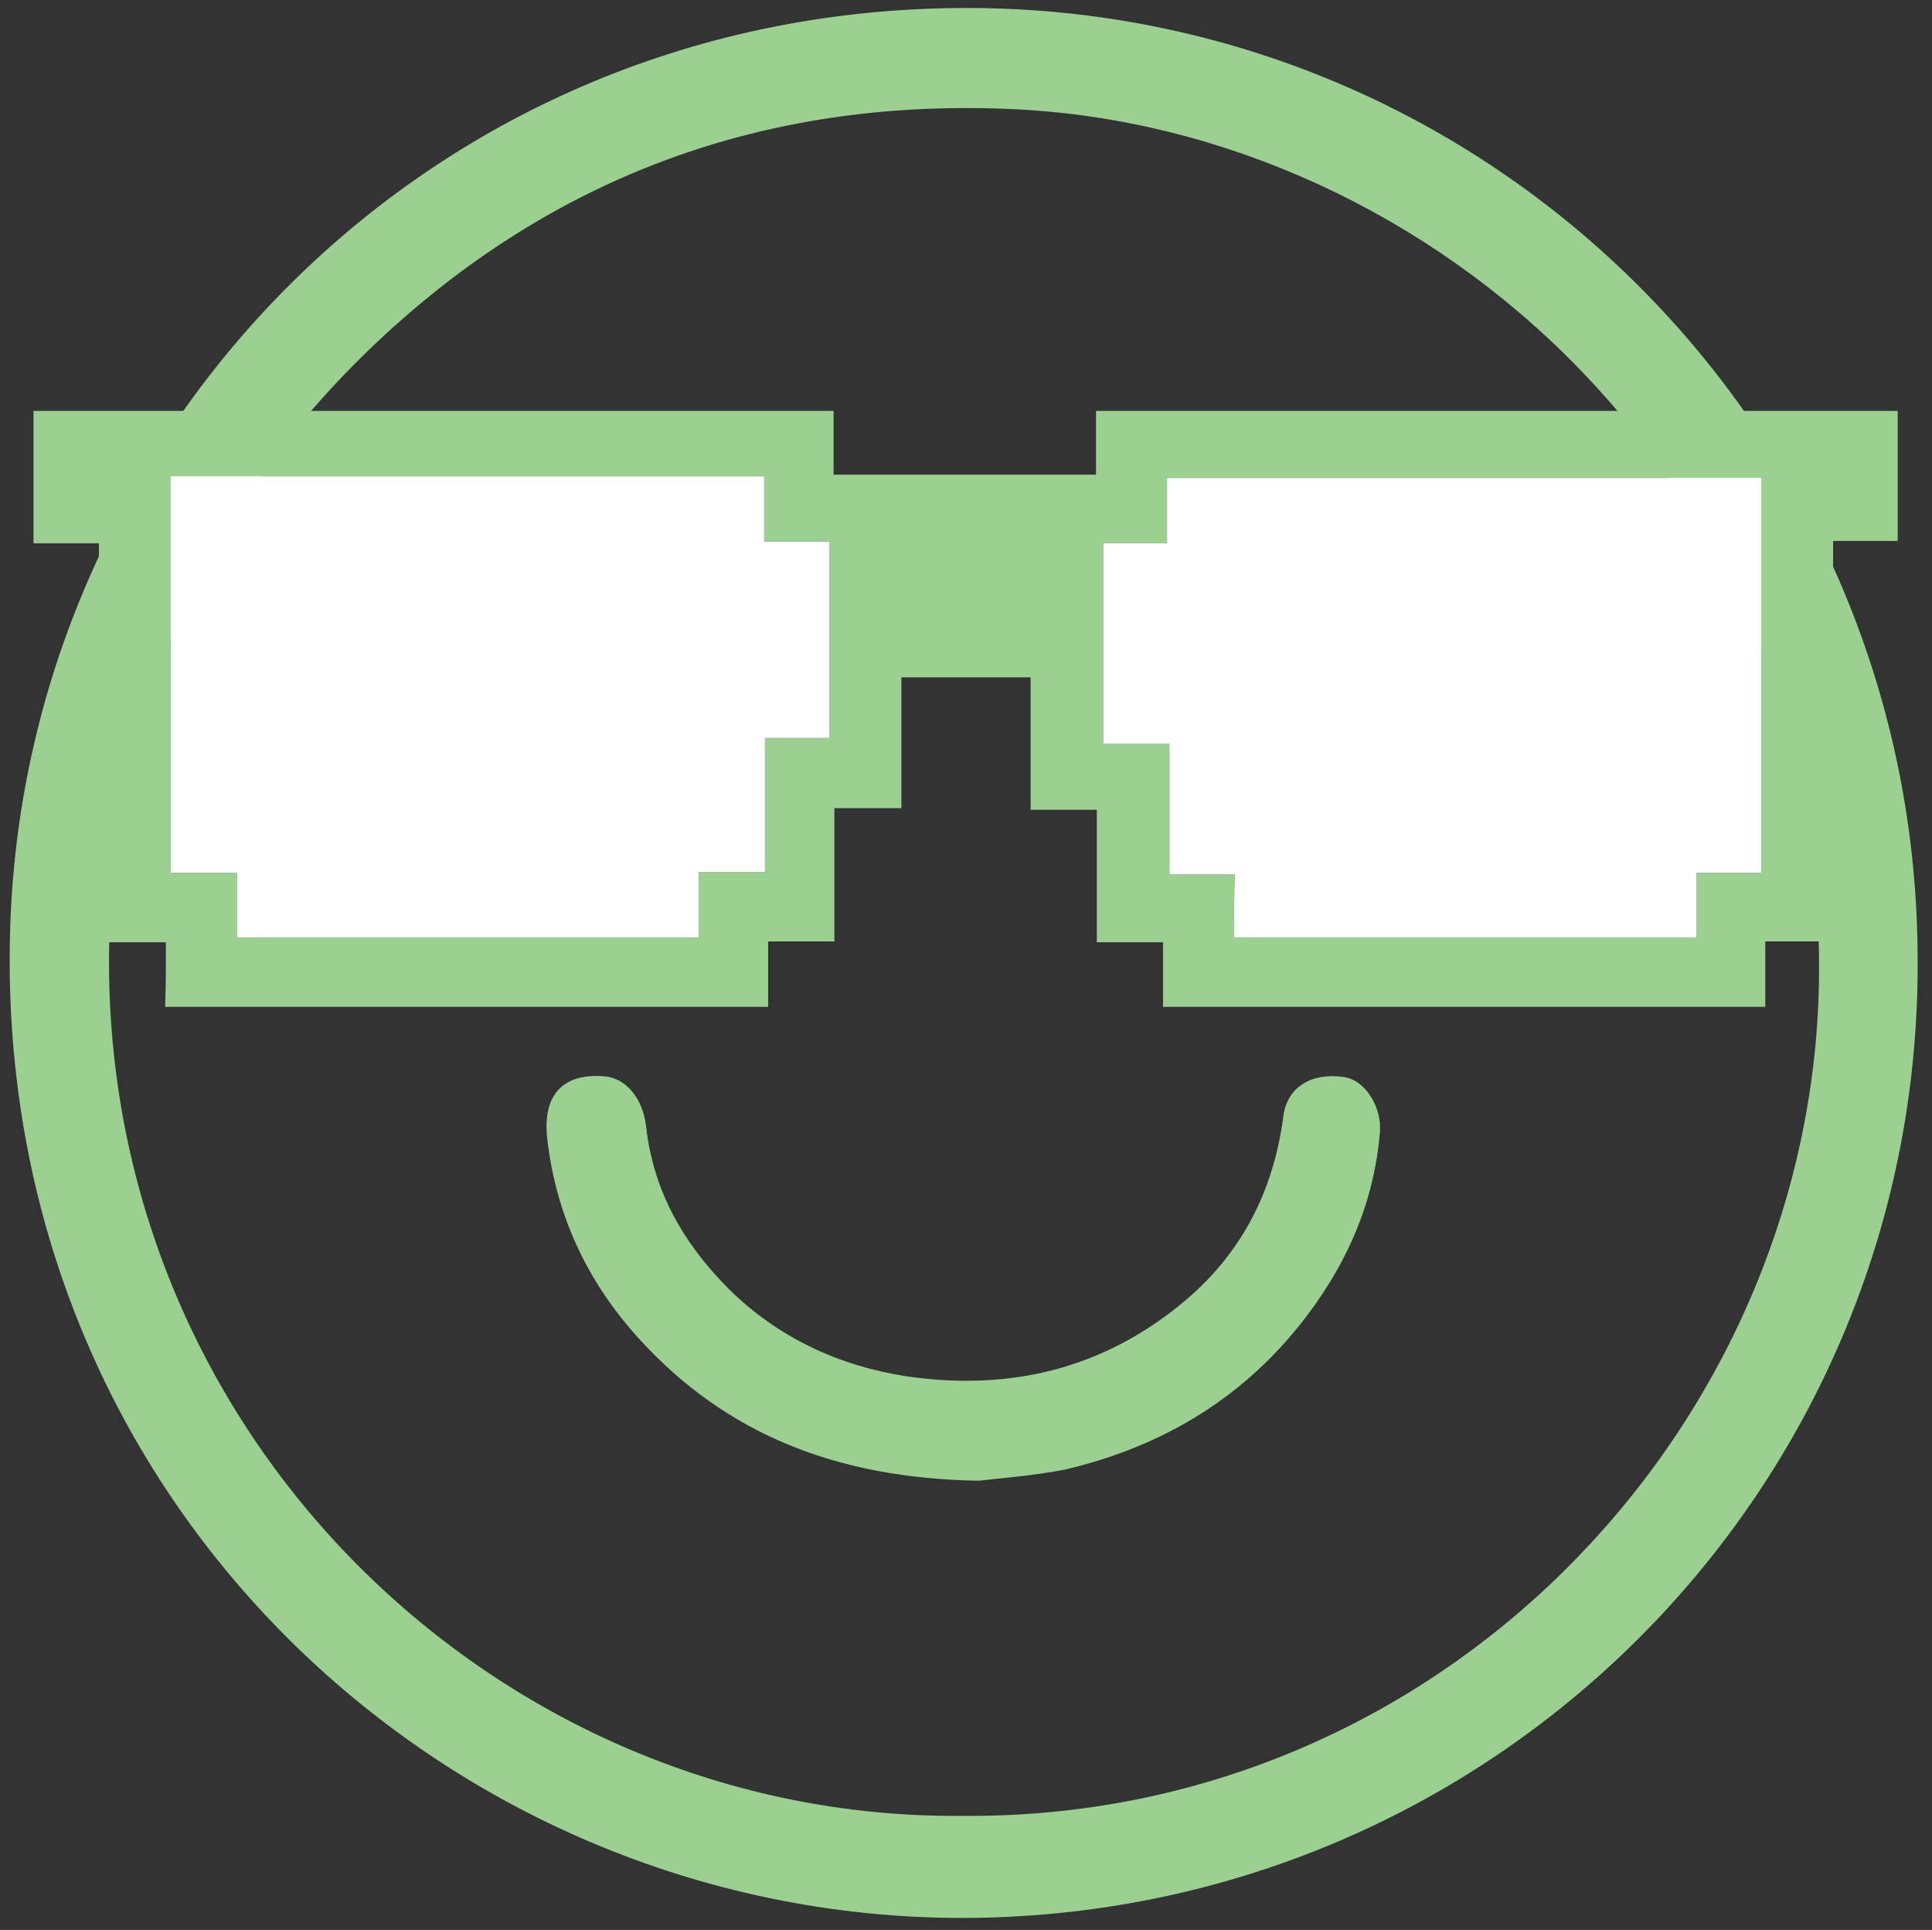 <?xml version="1.0" encoding="utf-8"?>
<!-- Generator: Adobe Illustrator 19.2.0, SVG Export Plug-In . SVG Version: 6.00 Build 0)  -->
<svg version="1.1" id="Layer_1" xmlns="http://www.w3.org/2000/svg" xmlns:xlink="http://www.w3.org/1999/xlink" x="0px" y="0px"
	 viewBox="0 0 242.2 241.9" style="enable-background:new 0 0 242.2 241.9;" xml:space="preserve">
<rect x="0" y="0" width="242.2" height="241.9" fill="#333333" stroke="none"/>
<style type="text/css">
	.st0{fill:#9BD092;}
	.st1{fill:#FFFFFF;}
</style>
<g>
	<path class="st0" d="M240.4,120.8c0.1,65.9-53.3,119.7-120.1,119.6c-64.7-0.2-121.6-53.1-119-124.7C3.5,53.9,53.9,1,121.2,1
		C187.1,1,240.6,54.4,240.4,120.8z M120.7,227.6c59.4,0.5,105.7-47.8,107.3-103.3c1.7-63.5-48.4-108-100.6-110.6
		c-30.4-1.5-57,7.8-79.3,28.4c-22,20.4-33.6,45.9-34.4,75.8C12.2,179.9,62.7,228.2,120.7,227.6z"/>
	<path class="st0" d="M122.7,185.6c-17.9-0.3-31.7-5.9-42.5-17.7c-6.5-7.1-10.5-15.5-11.6-25.2c-0.6-5.4,1.9-8.2,7.1-7.8
		c2.8,0.2,4.9,2.8,5.3,6.3c0.9,8.1,4.7,14.7,10.4,20.4c6.2,6.1,13.8,9.6,22.2,10.9c13,1.9,24.8-0.9,35-9.5
		c7.2-6.1,11.1-13.9,12.3-23.2c0.5-3.6,3.6-5.4,7.6-4.8c2.7,0.4,4.7,3.8,4.5,6.8c-0.7,8.6-3.9,16.1-9,22.9
		c-7.7,10.3-18.1,16.6-30.5,19.5C129.4,185,125.1,185.3,122.7,185.6z"/>
</g>
<g>
	<path class="st0" d="M20.8,118.1c-3,0-5.5,0-8.4,0c0-16.7,0-33.3,0-50c-2.9,0-5.4,0-8.2,0c0-5.6,0-11,0-16.6c33.3,0,66.7,0,100.3,0
		c0,2.6,0,5.2,0,8c11.1,0,21.9,0,32.9,0c0-2.6,0-5.2,0-8c33.6,0,67,0,100.5,0c0,5.4,0,10.7,0,16.3c-2.6,0-5.2,0-8.1,0
		c0,16.8,0,33.3,0,50.2c-3,0-5.6,0-8.5,0c0,2.9,0,5.4,0,8.2c-25.2,0-50.2,0-75.5,0c0-2.6,0-5.3,0-8.1c-2.9,0-5.4,0-8.3,0
		c0-5.6,0-11,0-16.6c-2.9,0-5.4,0-8.3,0c0-5.6,0-11,0-16.6c-5.5,0-10.7,0-16.2,0c0,5.4,0,10.7,0,16.4c-2.9,0-5.5,0-8.4,0
		c0,5.7,0,11,0,16.7c-2.9,0-5.5,0-8.3,0c0,2.9,0,5.4,0,8.2c-25.3,0-50.3,0-75.6,0C20.8,123.6,20.8,121.1,20.8,118.1z M154.7,117.5
		c19.5,0,38.6,0,58,0c0-2.8,0-5.3,0-8.1c2.8,0,5.4,0,8.1,0c0-16.7,0-33.1,0-49.5c-24.9,0-49.6,0-74.5,0c0,2.8,0,5.3,0,8.2
		c-2.9,0-5.5,0-8,0c0,8.5,0,16.7,0,25.1c2.8,0,5.4,0,8.3,0c0,5.5,0,10.8,0,16.4c2.9,0,5.4,0,8.2,0
		C154.7,112.4,154.7,114.8,154.7,117.5z M21.4,59.7c0,16.6,0,33,0,49.7c2.8,0,5.4,0,8.3,0c0,3,0,5.5,0,8.1c19.4,0,38.5,0,57.9,0
		c0-2.8,0-5.3,0-8.2c2.9,0,5.5,0,8.3,0c0-4.6,0-12.6,0-16.8c0.1,0,0,0,0.1,0c1.5,0,6.5,0,8,0c0-8.4,0-16.4,0-24.6
		c-2.8,0-5.3,0-8.2,0c0-2.8,0-5.5,0-8.2C70.9,59.7,46.2,59.7,21.4,59.7z"/>
</g>
<path class="st1" d="M154.7,117.5c19.5,0,38.6,0,58,0c0-2.8,0-5.3,0-8.1c2.8,0,5.4,0,8.1,0c0-16.7,0-33.1,0-49.5
	c-24.9,0-49.6,0-74.5,0c0,2.8,0,5.3,0,8.2c-2.9,0-5.5,0-8,0c0,8.5,0,16.7,0,25.1c2.8,0,5.4,0,8.3,0c0,5.5,0,10.8,0,16.4
	c2.9,0,5.4,0,8.2,0C154.7,112.4,154.7,114.8,154.7,117.5z"/>
<path class="st1" d="M21.4,59.7c0,16.6,0,33,0,49.7c2.8,0,5.4,0,8.3,0c0,3,0,5.5,0,8.1c19.4,0,38.5,0,57.9,0c0-2.8,0-5.3,0-8.2
	c2.9,0,5.5,0,8.3,0c0-4.6,0-12.6,0-16.8c0.1,0,0,0,0.1,0c1.5,0,6.5,0,8,0c0-8.4,0-16.4,0-24.6c-2.8,0-5.3,0-8.2,0c0-2.8,0-5.5,0-8.2
	C70.9,59.7,46.2,59.7,21.4,59.7z"/>
</svg>
